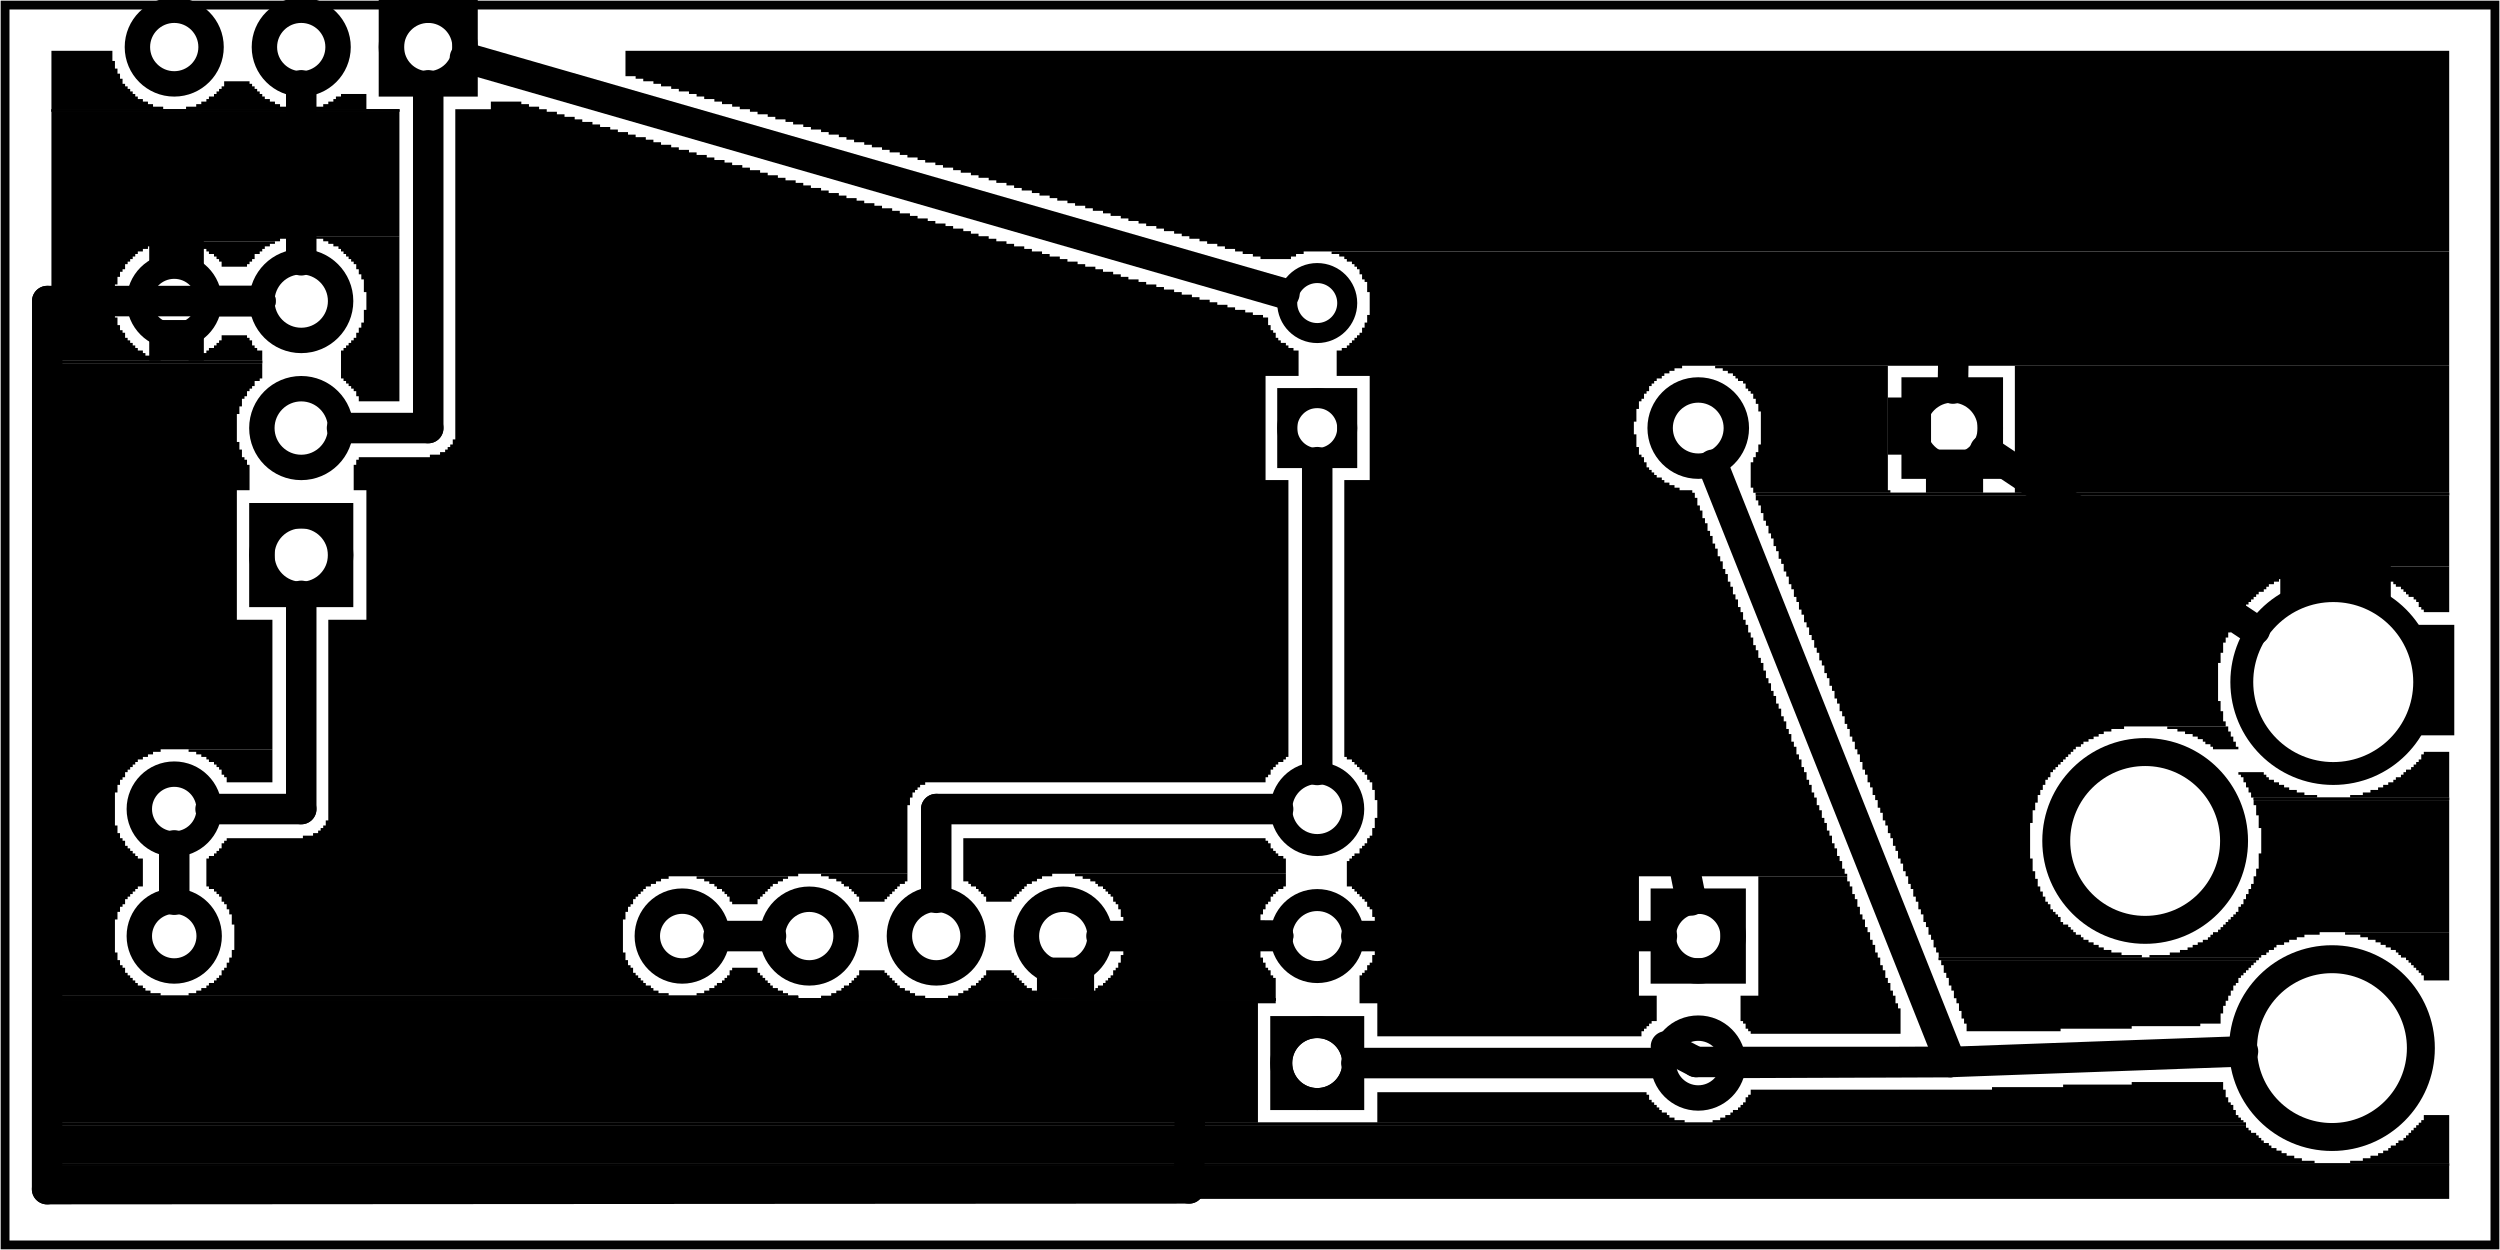 <?xml version='1.0' encoding='UTF-8' standalone='no'?>
<!-- Created with Fritzing (http://www.fritzing.org/) -->
<svg xmlns="http://www.w3.org/2000/svg" xmlns:svg="http://www.w3.org/2000/svg" viewBox="0 0 141.732 70.866" width="1.968in" y="0in" height="0.984in"  version="1.2" baseProfile="tiny" x="0in">
 <g transform="matrix(-1, 0, 0, 1, 141.732, 0)">
  <g partID="57660">
   <g  id="board">
    <rect fill-opacity="0.5" stroke="black" stroke-width="0.5" width="141.156" height="70.29" y="0.288"  id="boardoutline" fill="none" x="0.288"/>
   </g>
  </g>
  <g partID="854746800">
   <g transform="translate(2.88,2.88)">
    <g  id="groundplane">
     <polygon stroke="none" stroke-width="0" points="0,0,0,11.376,64.944,11.376,64.944,11.52,65.376,11.52,65.376,11.664,65.664,11.664,65.664,11.808,67.392,11.808,67.392,11.664,67.824,11.664,67.824,11.52,68.4,11.52,68.4,11.376,68.832,11.376,68.832,11.232,69.408,11.232,69.408,11.088,69.84,11.088,69.84,10.944,70.416,10.944,70.416,10.8,70.848,10.8,70.848,10.656,71.424,10.656,71.424,10.512,71.856,10.512,71.856,10.368,72.288,10.368,72.288,10.224,72.864,10.224,72.864,10.08,73.296,10.08,73.296,9.936,73.872,9.936,73.872,9.792,74.304,9.792,74.304,9.648,74.88,9.648,74.88,9.504,75.312,9.504,75.312,9.36,75.888,9.36,75.888,9.216,76.32,9.216,76.32,9.072,76.896,9.072,76.896,8.928,77.328,8.928,77.328,8.784,77.904,8.784,77.904,8.64,78.336,8.64,78.336,8.496,78.912,8.496,78.912,8.352,79.344,8.352,79.344,8.208,79.92,8.208,79.92,8.064,80.352,8.064,80.352,7.92,80.928,7.92,80.928,7.776,81.36,7.776,81.36,7.632,81.792,7.632,81.792,7.488,82.368,7.488,82.368,7.344,82.8,7.344,82.8,7.2,83.376,7.2,83.376,7.056,83.808,7.056,83.808,6.912,84.384,6.912,84.384,6.768,84.816,6.768,84.816,6.624,85.392,6.624,85.392,6.48,85.824,6.48,85.824,6.336,86.4,6.336,86.4,6.192,86.832,6.192,86.832,6.048,87.408,6.048,87.408,5.904,87.84,5.904,87.84,5.76,88.416,5.76,88.416,5.616,88.848,5.616,88.848,5.472,89.424,5.472,89.424,5.328,89.856,5.328,89.856,5.184,90.432,5.184,90.432,5.04,90.864,5.04,90.864,4.896,91.296,4.896,91.296,4.752,91.872,4.752,91.872,4.608,92.304,4.608,92.304,4.464,92.88,4.464,92.88,4.32,93.312,4.32,93.312,4.176,93.888,4.176,93.888,4.032,94.32,4.032,94.32,3.888,94.896,3.888,94.896,3.744,95.328,3.744,95.328,3.6,95.904,3.6,95.904,3.456,96.336,3.456,96.336,3.312,96.912,3.312,96.912,3.168,97.344,3.168,97.344,3.024,97.92,3.024,97.92,2.88,98.352,2.88,98.352,2.736,98.928,2.736,98.928,2.592,99.36,2.592,99.36,2.448,99.792,2.448,99.792,2.304,100.368,2.304,100.368,2.16,100.8,2.16,100.8,2.016,101.376,2.016,101.376,1.872,101.808,1.872,101.808,1.728,102.384,1.728,102.384,1.584,102.816,1.584,102.816,1.44,103.392,1.44,103.392,0"  fill="black"/>
     <polygon stroke="none" stroke-width="0" points="0,11.376,0,17.856,43.488,17.856,43.488,18,43.92,18,43.92,18.144,44.208,18.144,44.208,18.288,44.496,18.288,44.496,18.432,44.64,18.432,44.64,18.576,44.928,18.576,44.928,18.72,45.072,18.72,45.072,18.864,45.216,18.864,45.216,19.008,45.36,19.008,45.36,19.296,45.504,19.296,45.504,19.44,45.648,19.44,45.648,19.728,45.792,19.728,45.792,19.872,45.936,19.872,45.936,20.304,46.08,20.304,46.08,21.024,46.224,21.024,46.224,21.744,46.08,21.744,46.08,22.464,45.936,22.464,45.936,22.896,45.792,22.896,45.792,23.04,45.648,23.04,45.648,23.328,45.504,23.328,45.504,23.616,45.36,23.616,45.36,23.76,45.216,23.76,45.216,23.904,45.072,23.904,45.072,24.048,44.928,24.048,44.928,24.192,44.64,24.192,44.64,24.336,44.496,24.336,44.496,24.48,44.208,24.48,44.208,24.624,43.92,24.624,43.92,24.768,43.632,24.768,43.632,24.912,42.912,24.912,42.912,25.056,42.768,25.056,42.768,25.344,42.624,25.344,42.624,25.776,42.48,25.776,42.48,26.064,42.336,26.064,42.336,26.496,42.192,26.496,42.192,26.784,42.048,26.784,42.048,27.216,41.904,27.216,41.904,27.504,41.76,27.504,41.76,27.936,41.616,27.936,41.616,28.224,41.472,28.224,41.472,28.656,41.328,28.656,41.328,28.944,41.184,28.944,41.184,29.376,41.04,29.376,41.04,29.664,40.896,29.664,40.896,30.096,40.752,30.096,40.752,30.384,40.608,30.384,40.608,30.816,40.464,30.816,40.464,31.104,40.32,31.104,40.32,31.536,40.176,31.536,40.176,31.824,40.032,31.824,40.032,32.256,39.888,32.256,39.888,32.544,39.744,32.544,39.744,32.976,39.6,32.976,39.6,33.264,39.456,33.264,39.456,33.696,39.312,33.696,39.312,33.984,39.168,33.984,39.168,34.416,39.024,34.416,39.024,34.704,38.88,34.704,38.88,35.136,38.736,35.136,38.736,35.568,38.592,35.568,38.592,35.856,38.448,35.856,38.448,36.288,38.304,36.288,38.304,36.576,38.16,36.576,38.16,37.008,38.016,37.008,38.016,37.296,37.872,37.296,37.872,37.728,37.728,37.728,37.728,38.016,37.584,38.016,37.584,38.448,37.44,38.448,37.44,38.736,37.296,38.736,37.296,39.168,37.152,39.168,37.152,39.456,37.008,39.456,37.008,39.888,36.864,39.888,36.864,40.176,36.72,40.176,36.72,40.608,36.576,40.608,36.576,40.896,36.432,40.896,36.432,41.328,36.288,41.328,36.288,41.616,36.144,41.616,36.144,42.048,36,42.048,36,42.336,35.856,42.336,35.856,42.768,35.712,42.768,35.712,43.056,35.568,43.056,35.568,43.488,35.424,43.488,35.424,43.776,35.28,43.776,35.28,44.208,35.136,44.208,35.136,44.496,34.992,44.496,34.992,44.928,34.848,44.928,34.848,45.216,34.704,45.216,34.704,45.648,34.56,45.648,34.56,45.936,34.416,45.936,34.416,46.368,34.272,46.368,34.272,46.656,34.128,46.656,34.128,46.8,45.936,46.8,45.936,53.568,44.928,53.568,44.928,55.008,45.216,55.008,45.216,55.152,45.36,55.152,45.36,55.296,45.504,55.296,45.504,55.44,45.648,55.44,45.648,55.584,45.792,55.584,45.792,55.872,60.768,55.872,60.768,54,61.776,54,61.776,52.416,61.632,52.416,61.632,52.272,61.488,52.272,61.488,52.128,61.344,52.128,61.344,51.84,61.2,51.84,61.2,51.696,61.056,51.696,61.056,51.264,60.912,51.264,60.912,50.688,60.768,50.688,60.768,49.68,60.912,49.68,60.912,49.104,61.056,49.104,61.056,48.672,61.2,48.672,61.2,48.528,61.344,48.528,61.344,48.24,61.488,48.24,61.488,48.096,61.632,48.096,61.632,47.952,61.776,47.952,61.776,47.808,61.92,47.808,61.92,47.664,62.064,47.664,62.064,47.52,62.208,47.52,62.208,47.376,62.496,47.376,62.496,45.936,62.352,45.936,62.352,45.792,62.208,45.792,62.208,45.648,62.064,45.648,62.064,45.504,61.776,45.504,61.776,45.216,61.632,45.216,61.632,45.072,61.488,45.072,61.488,44.928,61.344,44.928,61.344,44.64,61.2,44.64,61.2,44.496,61.056,44.496,61.056,44.064,60.912,44.064,60.912,43.488,60.768,43.488,60.768,42.48,60.912,42.48,60.912,41.904,61.056,41.904,61.056,41.472,61.2,41.472,61.2,41.328,61.344,41.328,61.344,41.04,61.488,41.04,61.488,40.896,61.632,40.896,61.632,40.752,61.776,40.752,61.776,40.608,61.92,40.608,61.92,40.464,62.064,40.464,62.064,40.32,62.208,40.32,62.208,40.176,62.496,40.176,62.496,40.032,62.64,40.032,62.64,24.336,61.2,24.336,61.2,18.432,63.072,18.432,63.072,16.992,62.784,16.992,62.784,16.848,62.496,16.848,62.496,16.704,62.352,16.704,62.352,16.56,62.208,16.56,62.208,16.416,62.064,16.416,62.064,16.272,61.92,16.272,61.92,16.128,61.776,16.128,61.776,15.984,61.632,15.984,61.632,15.696,61.488,15.696,61.488,15.408,61.344,15.408,61.344,14.976,61.2,14.976,61.2,13.68,61.344,13.68,61.344,13.104,61.488,13.104,61.488,12.96,61.632,12.96,61.632,12.672,61.776,12.672,61.776,12.384,61.92,12.384,61.92,12.24,62.064,12.24,62.064,12.096,62.208,12.096,62.208,11.952,62.496,11.952,62.496,11.808,62.64,11.808,62.64,11.664,62.928,11.664,62.928,11.52,63.36,11.52,63.36,11.376"  fill="black"/>
     <polygon stroke="none" stroke-width="0" points="0,17.856,0,25.056,24.624,25.056,24.624,17.856"  fill="black"/>
     <polygon stroke="none" stroke-width="0" points="31.824,17.856,31.824,24.912,31.68,24.912,31.68,25.056,39.456,25.056,39.456,24.768,39.6,24.768,39.6,23.328,39.456,23.328,39.456,23.04,39.312,23.04,39.312,22.752,39.168,22.752,39.168,22.32,39.024,22.32,39.024,20.448,39.168,20.448,39.168,20.016,39.312,20.016,39.312,19.728,39.456,19.728,39.456,19.44,39.6,19.44,39.6,19.296,39.744,19.296,39.744,19.152,39.888,19.152,39.888,18.864,40.032,18.864,40.032,18.72,40.32,18.72,40.32,18.576,40.464,18.576,40.464,18.432,40.608,18.432,40.608,18.288,40.896,18.288,40.896,18.144,41.184,18.144,41.184,18,41.616,18,41.616,17.856"  fill="black"/>
     <polygon stroke="none" stroke-width="0" points="0,25.056,0,25.2,39.312,25.2,39.312,25.056"  fill="black"/>
     <polygon stroke="none" stroke-width="0" points="0,25.056,0,25.2,39.312,25.2,39.312,25.056"  fill="black"/>
     <polygon stroke="none" stroke-width="0" points="0,25.2,0,29.232,7.488,29.232,7.488,29.376,8.208,29.376,8.208,29.52,8.64,29.52,8.64,29.664,9.072,29.664,9.072,29.808,9.36,29.808,9.36,29.952,9.648,29.952,9.648,30.096,9.936,30.096,9.936,30.24,10.224,30.24,10.224,30.384,10.368,30.384,10.368,30.528,10.512,30.528,10.512,30.672,10.8,30.672,10.8,30.816,10.944,30.816,10.944,30.96,11.088,30.96,11.088,31.104,11.232,31.104,11.232,31.248,11.376,31.248,11.376,31.392,11.52,31.392,11.52,31.536,11.664,31.536,11.664,31.824,11.808,31.824,11.808,31.968,11.952,31.968,11.952,32.112,12.096,32.112,12.096,32.4,12.24,32.4,12.24,32.688,12.384,32.688,12.384,32.976,12.528,32.976,12.528,33.264,12.672,33.264,12.672,33.552,12.816,33.552,12.816,34.128,12.96,34.128,12.96,34.704,13.104,34.704,13.104,36.864,12.96,36.864,12.96,37.44,12.816,37.44,12.816,38.016,12.672,38.016,12.672,38.304,18.432,38.304,18.432,38.448,19.152,38.448,19.152,38.592,19.584,38.592,19.584,38.736,19.872,38.736,19.872,38.88,20.16,38.88,20.16,39.024,20.448,39.024,20.448,39.168,20.736,39.168,20.736,39.312,20.88,39.312,20.88,39.456,21.168,39.456,21.168,39.6,21.312,39.6,21.312,39.744,21.456,39.744,21.456,39.888,21.6,39.888,21.6,40.032,21.744,40.032,21.744,40.176,21.888,40.176,21.888,40.32,22.032,40.32,22.032,40.464,22.176,40.464,22.176,40.608,22.32,40.608,22.32,40.752,22.464,40.752,22.464,40.896,22.608,40.896,22.608,41.184,22.752,41.184,22.752,41.328,22.896,41.328,22.896,41.616,23.04,41.616,23.04,41.904,23.184,41.904,23.184,42.192,23.328,42.192,23.328,42.624,23.472,42.624,23.472,43.056,23.616,43.056,23.616,43.776,23.76,43.776,23.76,45.792,23.616,45.792,23.616,46.512,23.472,46.512,23.472,46.944,23.328,46.944,23.328,47.376,23.184,47.376,23.184,47.664,23.04,47.664,23.04,47.952,22.896,47.952,22.896,48.24,22.752,48.24,22.752,48.384,22.608,48.384,22.608,48.672,22.464,48.672,22.464,48.816,22.32,48.816,22.32,48.96,22.176,48.96,22.176,49.104,22.032,49.104,22.032,49.392,21.888,49.392,21.888,49.536,21.6,49.536,21.6,49.68,21.456,49.68,21.456,49.824,21.312,49.824,21.312,49.968,21.168,49.968,21.168,50.112,20.88,50.112,20.88,50.256,20.736,50.256,20.736,50.4,20.448,50.4,20.448,50.544,20.16,50.544,20.16,50.688,19.872,50.688,19.872,50.832,19.584,50.832,19.584,50.976,19.152,50.976,19.152,51.12,18.576,51.12,18.576,51.264,17.424,51.264,17.424,51.408,28.944,51.408,28.944,51.12,29.088,51.12,29.088,50.832,29.232,50.832,29.232,50.4,29.376,50.4,29.376,50.112,29.52,50.112,29.52,49.68,29.664,49.68,29.664,49.392,29.808,49.392,29.808,48.96,29.952,48.96,29.952,48.672,30.096,48.672,30.096,48.24,30.24,48.24,30.24,47.952,30.384,47.952,30.384,47.52,30.528,47.52,30.528,47.232,30.672,47.232,30.672,46.8,30.816,46.8,30.816,46.512,30.96,46.512,30.96,46.08,31.104,46.08,31.104,45.792,31.248,45.792,31.248,45.36,31.392,45.36,31.392,45.072,31.536,45.072,31.536,44.64,31.68,44.64,31.68,44.352,31.824,44.352,31.824,43.92,31.968,43.92,31.968,43.632,32.112,43.632,32.112,43.2,32.256,43.2,32.256,42.912,32.4,42.912,32.4,42.48,32.544,42.48,32.544,42.192,32.688,42.192,32.688,41.76,32.832,41.76,32.832,41.472,32.976,41.472,32.976,41.04,33.12,41.04,33.12,40.752,33.264,40.752,33.264,40.32,33.408,40.32,33.408,39.888,33.552,39.888,33.552,39.6,33.696,39.6,33.696,39.168,33.84,39.168,33.84,38.88,33.984,38.88,33.984,38.448,34.128,38.448,34.128,38.16,34.272,38.16,34.272,37.728,34.416,37.728,34.416,37.44,34.56,37.44,34.56,37.008,34.704,37.008,34.704,36.72,34.848,36.72,34.848,36.288,34.992,36.288,34.992,36,35.136,36,35.136,35.568,35.28,35.568,35.28,35.28,35.424,35.28,35.424,34.848,35.568,34.848,35.568,34.56,35.712,34.56,35.712,34.128,35.856,34.128,35.856,33.84,36,33.84,36,33.408,36.144,33.408,36.144,33.12,36.288,33.12,36.288,32.688,36.432,32.688,36.432,32.4,36.576,32.4,36.576,31.968,36.72,31.968,36.72,31.68,36.864,31.68,36.864,31.248,37.008,31.248,37.008,30.96,37.152,30.96,37.152,30.528,37.296,30.528,37.296,30.24,37.44,30.24,37.44,29.808,37.584,29.808,37.584,29.52,37.728,29.52,37.728,29.088,37.872,29.088,37.872,28.8,38.016,28.8,38.016,28.368,38.16,28.368,38.16,28.08,38.304,28.08,38.304,27.648,38.448,27.648,38.448,27.36,38.592,27.36,38.592,26.928,38.736,26.928,38.736,26.64,38.88,26.64,38.88,26.208,39.024,26.208,39.024,25.776,39.168,25.776,39.168,25.488,39.312,25.488,39.312,25.2"  fill="black"/>
     <polygon stroke="none" stroke-width="0" points="0,29.232,0,31.824,1.44,31.824,1.44,31.68,1.584,31.68,1.584,31.536,1.728,31.536,1.728,31.248,1.872,31.248,1.872,31.104,2.016,31.104,2.016,30.96,2.304,30.96,2.304,30.816,2.448,30.816,2.448,30.672,2.592,30.672,2.592,30.528,2.736,30.528,2.736,30.384,3.024,30.384,3.024,30.24,3.168,30.24,3.168,30.096,3.456,30.096,3.456,29.952,3.744,29.952,3.744,29.808,4.032,29.808,4.032,29.664,4.464,29.664,4.464,29.52,4.896,29.52,4.896,29.376,5.76,29.376,5.76,29.232"  fill="black"/>
     <polygon stroke="none" stroke-width="0" points="12.528,38.304,12.528,38.592,12.384,38.592,12.384,38.88,12.24,38.88,12.24,39.168,12.096,39.168,12.096,39.456,11.952,39.456,11.952,39.6,13.392,39.6,13.392,39.456,13.536,39.456,13.536,39.312,13.824,39.312,13.824,39.168,13.968,39.168,13.968,39.024,14.256,39.024,14.256,38.88,14.544,38.88,14.544,38.736,14.976,38.736,14.976,38.592,15.408,38.592,15.408,38.448,15.984,38.448,15.984,38.304"  fill="black"/>
     <polygon stroke="none" stroke-width="0" points="0,39.744,0,42.336,5.616,42.336,5.616,42.192,4.896,42.192,4.896,42.048,4.464,42.048,4.464,41.904,4.032,41.904,4.032,41.76,3.744,41.76,3.744,41.616,3.456,41.616,3.456,41.472,3.168,41.472,3.168,41.328,3.024,41.328,3.024,41.184,2.736,41.184,2.736,41.04,2.592,41.04,2.592,40.896,2.448,40.896,2.448,40.752,2.16,40.752,2.16,40.608,2.016,40.608,2.016,40.464,1.872,40.464,1.872,40.32,1.728,40.32,1.728,40.176,1.584,40.176,1.584,39.888,1.44,39.888,1.44,39.744"  fill="black"/>
     <polygon stroke="none" stroke-width="0" points="10.512,40.896,10.512,41.04,10.368,41.04,10.368,41.184,10.224,41.184,10.224,41.328,9.936,41.328,9.936,41.472,9.648,41.472,9.648,41.616,9.36,41.616,9.36,41.76,9.072,41.76,9.072,41.904,8.64,41.904,8.64,42.048,8.208,42.048,8.208,42.192,7.488,42.192,7.488,42.336,11.232,42.336,11.232,42.048,11.376,42.048,11.376,41.76,11.52,41.76,11.52,41.472,11.664,41.472,11.664,41.184,11.808,41.184,11.808,41.04,11.952,41.04,11.952,40.896"  fill="black"/>
     <polygon stroke="none" stroke-width="0" points="0,42.336,0,42.48,11.088,42.48,11.088,42.336"  fill="black"/>
     <polygon stroke="none" stroke-width="0" points="0,42.336,0,42.48,11.088,42.48,11.088,42.336"  fill="black"/>
     <polygon stroke="none" stroke-width="0" points="0,42.48,0,49.968,7.344,49.968,7.344,50.112,8.208,50.112,8.208,50.256,8.64,50.256,8.64,50.4,9.072,50.4,9.072,50.544,9.36,50.544,9.36,50.688,9.792,50.688,9.792,50.832,9.936,50.832,9.936,50.976,10.224,50.976,10.224,51.12,10.368,51.12,10.368,51.264,10.656,51.264,10.656,51.408,16.992,51.408,16.992,51.264,15.84,51.264,15.84,51.12,15.264,51.12,15.264,50.976,14.832,50.976,14.832,50.832,14.544,50.832,14.544,50.688,14.256,50.688,14.256,50.544,13.968,50.544,13.968,50.4,13.68,50.4,13.68,50.256,13.536,50.256,13.536,50.112,13.392,50.112,13.392,49.968,13.104,49.968,13.104,49.824,12.96,49.824,12.96,49.68,12.816,49.68,12.816,49.536,12.672,49.536,12.672,49.392,12.528,49.392,12.528,49.248,12.384,49.248,12.384,49.104,12.24,49.104,12.24,48.96,12.096,48.96,12.096,48.816,11.952,48.816,11.952,48.528,11.808,48.528,11.808,48.384,11.664,48.384,11.664,48.096,11.52,48.096,11.52,47.808,11.376,47.808,11.376,47.52,11.232,47.52,11.232,47.232,11.088,47.232,11.088,46.8,10.944,46.8,10.944,46.368,10.8,46.368,10.8,45.504,10.656,45.504,10.656,44.064,10.8,44.064,10.8,43.344,10.944,43.344,10.944,42.768,11.088,42.768,11.088,42.48"  fill="black"/>
     <polygon stroke="none" stroke-width="0" points="34.128,46.8,34.128,47.088,33.984,47.088,33.984,47.376,33.84,47.376,33.84,47.808,33.696,47.808,33.696,48.096,33.552,48.096,33.552,48.528,33.408,48.528,33.408,48.96,33.264,48.96,33.264,49.248,33.12,49.248,33.12,49.68,32.976,49.68,32.976,49.968,32.832,49.968,32.832,50.4,32.688,50.4,32.688,50.688,32.544,50.688,32.544,51.12,32.4,51.12,32.4,51.408,32.256,51.408,32.256,51.84,32.112,51.84,32.112,52.128,31.968,52.128,31.968,52.56,31.824,52.56,31.824,52.848,31.68,52.848,31.68,53.28,31.536,53.28,31.536,53.568,31.392,53.568,31.392,54,31.248,54,31.248,54.288,31.104,54.288,31.104,55.728,39.6,55.728,39.6,55.584,39.744,55.584,39.744,55.44,39.888,55.44,39.888,55.152,40.032,55.152,40.032,55.008,40.176,55.008,40.176,53.568,39.168,53.568,39.168,46.8"  fill="black"/>
     <polygon stroke="none" stroke-width="0" points="0,49.968,0,52.704,1.44,52.704,1.44,52.416,1.584,52.416,1.584,52.272,1.728,52.272,1.728,52.128,1.872,52.128,1.872,51.984,2.016,51.984,2.016,51.84,2.16,51.84,2.16,51.696,2.304,51.696,2.304,51.552,2.448,51.552,2.448,51.408,2.736,51.408,2.736,51.264,2.88,51.264,2.88,51.12,3.024,51.12,3.024,50.976,3.312,50.976,3.312,50.832,3.6,50.832,3.6,50.688,3.888,50.688,3.888,50.544,4.176,50.544,4.176,50.4,4.608,50.4,4.608,50.256,5.04,50.256,5.04,50.112,5.904,50.112,5.904,49.968"  fill="black"/>
     <polygon stroke="none" stroke-width="0" points="10.8,51.408,10.8,51.552,28.944,51.552,28.944,51.408"  fill="black"/>
     <polygon stroke="none" stroke-width="0" points="10.8,51.408,10.8,51.552,28.944,51.552,28.944,51.408"  fill="black"/>
     <polygon stroke="none" stroke-width="0" points="10.944,51.552,10.944,51.696,11.088,51.696,11.088,51.84,11.232,51.84,11.232,51.984,11.376,51.984,11.376,52.128,11.52,52.128,11.52,52.272,11.664,52.272,11.664,52.416,11.808,52.416,11.808,52.56,11.952,52.56,11.952,52.848,12.096,52.848,12.096,52.992,12.24,52.992,12.24,53.28,12.384,53.28,12.384,53.568,12.528,53.568,12.528,53.856,12.672,53.856,12.672,54.144,12.816,54.144,12.816,54.576,12.96,54.576,12.96,55.152,14.112,55.152,14.112,55.296,18,55.296,18,55.44,22.032,55.44,22.032,55.584,27.36,55.584,27.36,55.152,27.504,55.152,27.504,54.864,27.648,54.864,27.648,54.432,27.792,54.432,27.792,54,27.936,54,27.936,53.712,28.08,53.712,28.08,53.28,28.224,53.28,28.224,52.992,28.368,52.992,28.368,52.56,28.512,52.56,28.512,52.272,28.656,52.272,28.656,51.84,28.8,51.84,28.8,51.552"  fill="black"/>
     <g  id="connector0pad">
      <circle stroke="none" stroke-width="0" cx="5.92"  fill="black" cy="4.657" r="2.7"/>
     </g>
    </g>
   </g>
  </g>
  <g partID="854746810">
   <g transform="translate(2.88,2.88)">
    <g  id="groundplane">
     <polygon stroke="none" stroke-width="0" points="132.48,0,132.48,0.576,132.336,0.576,132.336,1.008,132.192,1.008,132.192,1.296,132.048,1.296,132.048,1.584,131.904,1.584,131.904,1.872,131.76,1.872,131.76,2.016,131.616,2.016,131.616,2.16,131.472,2.16,131.472,2.304,131.328,2.304,131.328,2.448,131.184,2.448,131.184,2.592,131.04,2.592,131.04,2.736,130.752,2.736,130.752,2.88,130.464,2.88,130.464,3.024,130.176,3.024,130.176,3.168,129.6,3.168,129.6,3.312,135.936,3.312,135.936,0"  fill="black"/>
     <polygon stroke="none" stroke-width="0" points="124.704,1.728,124.704,1.872,124.56,1.872,124.56,2.016,124.416,2.016,124.416,2.16,124.272,2.16,124.272,2.304,124.128,2.304,124.128,2.448,123.984,2.448,123.984,2.592,123.84,2.592,123.84,2.736,123.552,2.736,123.552,2.88,123.264,2.88,123.264,3.024,122.976,3.024,122.976,3.168,122.4,3.168,122.4,3.312,128.304,3.312,128.304,3.168,127.728,3.168,127.728,3.024,127.44,3.024,127.44,2.88,127.152,2.88,127.152,2.736,127.008,2.736,127.008,2.592,126.72,2.592,126.72,2.448,126.576,2.448,126.576,2.304,126.432,2.304,126.432,2.16,126.288,2.16,126.288,2.016,126.144,2.016,126.144,1.728"  fill="black"/>
     <polygon stroke="none" stroke-width="0" points="118.08,2.448,118.08,3.312,121.104,3.312,121.104,3.168,120.528,3.168,120.528,3.024,120.24,3.024,120.24,2.88,119.952,2.88,119.952,2.736,119.808,2.736,119.808,2.592,119.52,2.592,119.52,2.448"  fill="black"/>
     <polygon stroke="none" stroke-width="0" points="109.296,2.88,109.296,3.024,108.864,3.024,108.864,3.168,108.288,3.168,108.288,3.312,107.856,3.312,107.856,3.456,107.28,3.456,107.28,3.6,106.848,3.6,106.848,3.744,106.272,3.744,106.272,3.888,105.84,3.888,105.84,4.032,105.264,4.032,105.264,4.176,104.832,4.176,104.832,4.32,104.256,4.32,104.256,4.464,103.824,4.464,103.824,4.608,103.248,4.608,103.248,4.752,102.816,4.752,102.816,4.896,102.24,4.896,102.24,5.04,101.808,5.04,101.808,5.184,101.376,5.184,101.376,5.328,100.8,5.328,100.8,5.472,100.368,5.472,100.368,5.616,99.792,5.616,99.792,5.76,99.36,5.76,99.36,5.904,98.784,5.904,98.784,6.048,98.352,6.048,98.352,6.192,97.776,6.192,97.776,6.336,97.344,6.336,97.344,6.48,96.768,6.48,96.768,6.624,96.336,6.624,96.336,6.768,95.76,6.768,95.76,6.912,95.328,6.912,95.328,7.056,94.752,7.056,94.752,7.2,94.32,7.2,94.32,7.344,93.744,7.344,93.744,7.488,93.312,7.488,93.312,7.632,92.88,7.632,92.88,7.776,92.304,7.776,92.304,7.92,91.872,7.92,91.872,8.064,91.296,8.064,91.296,8.208,90.864,8.208,90.864,8.352,90.288,8.352,90.288,8.496,89.856,8.496,89.856,8.64,89.28,8.64,89.28,8.784,88.848,8.784,88.848,8.928,88.272,8.928,88.272,9.072,87.84,9.072,87.84,9.216,87.264,9.216,87.264,9.36,86.832,9.36,86.832,9.504,86.256,9.504,86.256,9.648,85.824,9.648,85.824,9.792,85.248,9.792,85.248,9.936,84.816,9.936,84.816,10.08,84.24,10.08,84.24,10.224,83.808,10.224,83.808,10.368,83.376,10.368,83.376,10.512,82.8,10.512,82.8,10.656,82.368,10.656,82.368,10.8,81.792,10.8,81.792,10.944,81.36,10.944,81.36,11.088,80.784,11.088,80.784,11.232,80.352,11.232,80.352,11.376,79.776,11.376,79.776,11.52,79.344,11.52,79.344,11.664,78.768,11.664,78.768,11.808,78.336,11.808,78.336,11.952,77.76,11.952,77.76,12.096,77.328,12.096,77.328,12.24,76.752,12.24,76.752,12.384,76.32,12.384,76.32,12.528,75.744,12.528,75.744,12.672,75.312,12.672,75.312,12.816,74.88,12.816,74.88,12.96,74.304,12.96,74.304,13.104,73.872,13.104,73.872,13.248,73.296,13.248,73.296,13.392,72.864,13.392,72.864,13.536,72.288,13.536,72.288,13.68,71.856,13.68,71.856,13.824,71.28,13.824,71.28,13.968,70.848,13.968,70.848,14.112,70.272,14.112,70.272,14.256,69.84,14.256,69.84,14.4,69.264,14.4,69.264,14.544,68.832,14.544,68.832,14.688,68.256,14.688,68.256,14.832,67.824,14.832,67.824,14.976,67.248,14.976,67.248,15.12,66.96,15.12,66.96,15.552,66.816,15.552,66.816,15.84,66.672,15.84,66.672,15.984,66.528,15.984,66.528,16.272,66.384,16.272,66.384,16.416,66.24,16.416,66.24,16.56,65.952,16.56,65.952,16.704,65.808,16.704,65.808,16.848,65.52,16.848,65.52,16.992,65.232,16.992,65.232,18.432,67.104,18.432,67.104,24.336,65.808,24.336,65.808,40.032,65.952,40.032,65.952,40.176,66.096,40.176,66.096,40.32,66.384,40.32,66.384,40.464,66.528,40.464,66.528,40.608,66.672,40.608,66.672,40.752,66.816,40.752,66.816,41.04,66.96,41.04,66.96,41.184,67.104,41.184,67.104,41.472,86.4,41.472,86.4,41.616,86.688,41.616,86.688,41.76,86.832,41.76,86.832,41.904,86.976,41.904,86.976,42.048,87.12,42.048,87.12,42.336,87.264,42.336,87.264,42.768,87.408,42.768,87.408,46.656,93.6,46.656,93.6,46.8,100.944,46.8,100.944,46.944,101.376,46.944,101.376,47.088,101.664,47.088,101.664,47.232,101.952,47.232,101.952,47.376,102.24,47.376,102.24,47.52,102.384,47.52,102.384,47.664,102.528,47.664,102.528,47.808,102.672,47.808,102.672,47.952,102.816,47.952,102.816,48.096,102.96,48.096,102.96,48.384,103.104,48.384,103.104,48.528,103.248,48.528,103.248,48.816,103.392,48.816,103.392,49.248,103.536,49.248,103.536,51.12,103.392,51.12,103.392,51.552,103.248,51.552,103.248,51.84,103.104,51.84,103.104,51.984,102.96,51.984,102.96,52.272,102.816,52.272,102.816,52.416,102.672,52.416,102.672,52.56,102.528,52.56,102.528,52.704,102.384,52.704,102.384,52.848,102.24,52.848,102.24,52.992,101.952,52.992,101.952,53.136,101.808,53.136,101.808,53.28,101.52,53.28,101.52,53.424,100.944,53.424,100.944,53.568,128.16,53.568,128.16,53.424,127.728,53.424,127.728,53.28,127.44,53.28,127.44,53.136,127.152,53.136,127.152,52.992,127.008,52.992,127.008,52.848,126.72,52.848,126.72,52.704,126.576,52.704,126.576,52.56,126.432,52.56,126.432,52.416,126.288,52.416,126.288,52.128,126.144,52.128,126.144,51.984,126,51.984,126,51.696,125.856,51.696,125.856,51.408,125.712,51.408,125.712,50.976,125.568,50.976,125.568,49.536,125.712,49.536,125.712,48.96,125.856,48.96,125.856,48.672,126,48.672,126,48.384,126.144,48.384,126.144,48.24,126.288,48.24,126.288,47.952,126.432,47.952,126.432,47.808,126.576,47.808,126.576,47.664,126.72,47.664,126.72,47.52,127.008,47.52,127.008,47.376,127.152,47.376,127.152,45.792,127.008,45.792,127.008,45.648,126.72,45.648,126.72,45.504,126.576,45.504,126.576,45.36,126.432,45.36,126.432,45.216,126.288,45.216,126.288,44.928,126.144,44.928,126.144,44.784,126,44.784,126,44.64,121.68,44.64,121.68,44.496,121.104,44.496,121.104,44.352,120.816,44.352,120.816,44.208,120.672,44.208,120.672,44.064,120.528,44.064,120.528,43.92,120.384,43.92,120.384,43.632,120.24,43.632,120.24,32.256,118.08,32.256,118.08,24.912,118.8,24.912,118.8,23.472,118.656,23.472,118.656,23.184,118.512,23.184,118.512,23.04,114.48,23.04,114.48,22.896,113.904,22.896,113.904,22.752,113.616,22.752,113.616,22.608,113.472,22.608,113.472,22.464,113.328,22.464,113.328,22.32,113.184,22.32,113.184,22.032,113.04,22.032,113.04,3.312,111.024,3.312,111.024,2.88"  fill="black"/>
     <polygon stroke="none" stroke-width="0" points="116.208,3.312,116.208,3.456,135.936,3.456,135.936,3.312"  fill="black"/>
     <polygon stroke="none" stroke-width="0" points="116.208,3.312,116.208,3.456,135.936,3.456,135.936,3.312"  fill="black"/>
     <polygon stroke="none" stroke-width="0" points="116.208,3.312,116.208,3.456,135.936,3.456,135.936,3.312"  fill="black"/>
     <polygon stroke="none" stroke-width="0" points="116.208,3.456,116.208,10.512,122.4,10.512,122.4,10.656,122.976,10.656,122.976,10.8,129.744,10.8,129.744,10.944,130.176,10.944,130.176,11.088,130.464,11.088,130.464,11.232,130.752,11.232,130.752,11.376,131.04,11.376,131.04,11.52,131.184,11.52,131.184,11.664,131.328,11.664,131.328,11.808,131.472,11.808,131.472,11.952,131.616,11.952,131.616,12.096,131.76,12.096,131.76,12.384,131.904,12.384,131.904,12.528,132.048,12.528,132.048,12.816,132.192,12.816,132.192,13.248,132.336,13.248,132.336,15.12,132.192,15.12,132.192,15.552,132.048,15.552,132.048,15.84,131.904,15.84,131.904,15.984,131.76,15.984,131.76,16.272,131.616,16.272,131.616,16.416,131.472,16.416,131.472,16.56,131.328,16.56,131.328,16.704,131.184,16.704,131.184,16.848,131.04,16.848,131.04,16.992,130.752,16.992,130.752,17.136,130.608,17.136,130.608,17.28,130.32,17.28,130.32,17.424,129.744,17.424,129.744,17.568,135.936,17.568,135.936,3.456"  fill="black"/>
     <polygon stroke="none" stroke-width="0" points="116.208,10.512,116.208,19.872,118.512,19.872,118.512,19.584,118.656,19.584,118.656,19.296,118.8,19.296,118.8,19.152,118.944,19.152,118.944,19.008,119.088,19.008,119.088,18.864,119.232,18.864,119.232,18.72,119.376,18.72,119.376,18.576,119.52,18.576,119.52,16.992,119.376,16.992,119.376,16.848,119.232,16.848,119.232,16.704,119.088,16.704,119.088,16.56,118.944,16.56,118.944,16.416,118.8,16.416,118.8,16.272,118.656,16.272,118.656,15.984,118.512,15.984,118.512,15.696,118.368,15.696,118.368,15.408,118.224,15.408,118.224,14.688,118.08,14.688,118.08,13.68,118.224,13.68,118.224,12.96,118.368,12.96,118.368,12.672,118.512,12.672,118.512,12.384,118.656,12.384,118.656,12.096,118.8,12.096,118.8,11.952,118.944,11.952,118.944,11.808,119.088,11.808,119.088,11.664,119.232,11.664,119.232,11.52,119.376,11.52,119.376,11.376,119.52,11.376,119.52,11.232,119.664,11.232,119.664,11.088,119.952,11.088,119.952,10.944,120.24,10.944,120.24,10.8,120.528,10.8,120.528,10.656,121.104,10.656,121.104,10.512"  fill="black"/>
     <polygon stroke="none" stroke-width="0" points="123.264,10.8,123.264,10.944,123.552,10.944,123.552,11.088,123.84,11.088,123.84,11.232,123.984,11.232,123.984,11.376,124.128,11.376,124.128,11.52,124.416,11.52,124.416,11.808,124.56,11.808,124.56,11.952,124.704,11.952,124.704,12.096,124.848,12.096,124.848,12.24,126.288,12.24,126.288,11.952,126.432,11.952,126.432,11.808,126.576,11.808,126.576,11.664,126.72,11.664,126.72,11.52,127.008,11.52,127.008,11.376,127.152,11.376,127.152,11.232,127.44,11.232,127.44,11.088,127.728,11.088,127.728,10.944,128.16,10.944,128.16,10.8"  fill="black"/>
     <polygon stroke="none" stroke-width="0" points="124.848,16.128,124.848,16.272,124.704,16.272,124.704,16.416,124.56,16.416,124.56,16.704,124.416,16.704,124.416,16.848,124.272,16.848,124.272,16.992,123.984,16.992,123.984,17.568,128.16,17.568,128.16,17.424,127.728,17.424,127.728,17.28,127.44,17.28,127.44,17.136,127.152,17.136,127.152,16.992,127.008,16.992,127.008,16.848,126.72,16.848,126.72,16.704,126.576,16.704,126.576,16.56,126.432,16.56,126.432,16.416,126.288,16.416,126.288,16.128"  fill="black"/>
     <polygon stroke="none" stroke-width="0" points="123.984,17.568,123.984,17.712,135.936,17.712,135.936,17.568"  fill="black"/>
     <polygon stroke="none" stroke-width="0" points="123.984,17.568,123.984,17.712,135.936,17.712,135.936,17.568"  fill="black"/>
     <polygon stroke="none" stroke-width="0" points="123.984,17.712,123.984,18.576,124.128,18.576,124.128,18.72,124.416,18.72,124.416,19.008,124.56,19.008,124.56,19.152,124.704,19.152,124.704,19.296,124.848,19.296,124.848,19.584,124.992,19.584,124.992,19.728,125.136,19.728,125.136,20.16,125.28,20.16,125.28,20.592,125.424,20.592,125.424,22.176,125.28,22.176,125.28,22.608,125.136,22.608,125.136,23.04,124.992,23.04,124.992,23.184,124.848,23.184,124.848,23.472,124.704,23.472,124.704,24.912,125.424,24.912,125.424,32.256,123.408,32.256,123.408,39.6,129.744,39.6,129.744,39.744,130.176,39.744,130.176,39.888,130.464,39.888,130.464,40.032,130.752,40.032,130.752,40.176,131.04,40.176,131.04,40.32,131.184,40.32,131.184,40.464,131.328,40.464,131.328,40.608,131.472,40.608,131.472,40.752,131.616,40.752,131.616,40.896,131.76,40.896,131.76,41.184,131.904,41.184,131.904,41.328,132.048,41.328,132.048,41.616,132.192,41.616,132.192,42.048,132.336,42.048,132.336,43.92,132.192,43.92,132.192,44.352,132.048,44.352,132.048,44.64,131.904,44.64,131.904,44.784,131.76,44.784,131.76,45.072,131.616,45.072,131.616,45.216,131.472,45.216,131.472,45.36,131.328,45.36,131.328,45.504,131.184,45.504,131.184,45.648,131.04,45.648,131.04,45.792,130.752,45.792,130.752,47.376,131.04,47.376,131.04,47.52,131.184,47.52,131.184,47.664,131.328,47.664,131.328,47.808,131.472,47.808,131.472,47.952,131.616,47.952,131.616,48.096,131.76,48.096,131.76,48.384,131.904,48.384,131.904,48.528,132.048,48.528,132.048,48.816,132.192,48.816,132.192,49.248,132.336,49.248,132.336,51.12,132.192,51.12,132.192,51.552,132.048,51.552,132.048,51.84,131.904,51.84,131.904,51.984,131.76,51.984,131.76,52.272,131.616,52.272,131.616,52.416,131.472,52.416,131.472,52.56,131.328,52.56,131.328,52.704,131.184,52.704,131.184,52.848,131.04,52.848,131.04,52.992,130.752,52.992,130.752,53.136,130.608,53.136,130.608,53.28,130.32,53.28,130.32,53.424,129.744,53.424,129.744,53.568,135.936,53.568,135.936,17.712"  fill="black"/>
     <polygon stroke="none" stroke-width="0" points="123.408,39.6,123.408,41.472,126,41.472,126,41.184,126.144,41.184,126.144,41.04,126.288,41.04,126.288,40.752,126.432,40.752,126.432,40.608,126.576,40.608,126.576,40.464,126.72,40.464,126.72,40.32,127.008,40.32,127.008,40.176,127.152,40.176,127.152,40.032,127.44,40.032,127.44,39.888,127.728,39.888,127.728,39.744,128.16,39.744,128.16,39.6"  fill="black"/>
     <polygon stroke="none" stroke-width="0" points="67.104,44.64,67.104,44.784,66.96,44.784,66.96,44.928,66.816,44.928,66.816,45.216,66.672,45.216,66.672,45.36,66.528,45.36,66.528,45.504,66.384,45.504,66.384,45.648,66.096,45.648,66.096,45.792,65.952,45.792,65.952,46.656,79.2,46.656,79.2,46.8,79.776,46.8,79.776,46.944,80.064,46.944,80.064,47.088,80.352,47.088,80.352,47.232,80.64,47.232,80.64,47.376,80.784,47.376,80.784,47.52,80.928,47.52,80.928,47.664,81.072,47.664,81.072,47.808,81.216,47.808,81.216,47.952,81.36,47.952,81.36,48.096,81.504,48.096,81.504,48.24,82.944,48.24,82.944,47.952,83.088,47.952,83.088,47.808,83.232,47.808,83.232,47.664,83.376,47.664,83.376,47.52,83.52,47.52,83.52,47.376,83.808,47.376,83.808,47.232,83.952,47.232,83.952,47.088,84.24,47.088,84.24,44.64"  fill="black"/>
     <polygon stroke="none" stroke-width="0" points="65.952,46.656,65.952,47.376,66.096,47.376,66.096,47.52,66.384,47.52,66.384,47.664,66.528,47.664,66.528,47.808,66.672,47.808,66.672,47.952,66.816,47.952,66.816,48.24,66.96,48.24,66.96,48.384,67.104,48.384,67.104,48.672,67.248,48.672,67.248,48.96,67.392,48.96,67.392,49.392,67.536,49.392,67.536,50.976,67.392,50.976,67.392,51.408,67.248,51.408,67.248,51.696,67.104,51.696,67.104,51.984,66.96,51.984,66.96,52.128,66.816,52.128,66.816,52.416,66.672,52.416,66.672,52.56,66.528,52.56,66.528,53.712,77.904,53.712,77.904,53.568,77.328,53.568,77.328,53.424,77.04,53.424,77.04,53.28,76.752,53.28,76.752,53.136,76.608,53.136,76.608,52.992,76.32,52.992,76.32,52.848,76.176,52.848,76.176,52.704,76.032,52.704,76.032,52.56,75.888,52.56,75.888,52.416,75.744,52.416,75.744,52.128,75.6,52.128,75.6,51.984,75.456,51.984,75.456,51.696,75.312,51.696,75.312,51.264,75.168,51.264,75.168,50.688,75.024,50.688,75.024,49.68,75.168,49.68,75.168,49.104,75.312,49.104,75.312,48.672,75.456,48.672,75.456,48.384,75.6,48.384,75.6,48.24,75.744,48.24,75.744,47.952,75.888,47.952,75.888,47.808,76.032,47.808,76.032,47.664,76.176,47.664,76.176,47.52,76.32,47.52,76.32,47.376,76.608,47.376,76.608,47.232,76.752,47.232,76.752,47.088,77.04,47.088,77.04,46.944,77.472,46.944,77.472,46.8,77.904,46.8,77.904,46.656"  fill="black"/>
     <polygon stroke="none" stroke-width="0" points="87.408,46.656,87.408,47.088,87.552,47.088,87.552,47.232,87.84,47.232,87.84,47.376,87.984,47.376,87.984,47.52,88.128,47.52,88.128,47.664,88.272,47.664,88.272,47.808,88.416,47.808,88.416,47.952,88.56,47.952,88.56,48.096,88.704,48.096,88.704,48.24,90.144,48.24,90.144,47.952,90.288,47.952,90.288,47.808,90.432,47.808,90.432,47.664,90.576,47.664,90.576,47.52,90.72,47.52,90.72,47.376,91.008,47.376,91.008,47.232,91.152,47.232,91.152,47.088,91.44,47.088,91.44,46.944,91.872,46.944,91.872,46.8,92.304,46.8,92.304,46.656"  fill="black"/>
     <polygon stroke="none" stroke-width="0" points="94.176,46.8,94.176,46.944,94.464,46.944,94.464,47.088,94.752,47.088,94.752,47.232,95.04,47.232,95.04,47.376,95.184,47.376,95.184,47.52,95.328,47.52,95.328,47.664,95.472,47.664,95.472,47.808,95.616,47.808,95.616,47.952,95.76,47.952,95.76,48.096,95.904,48.096,95.904,48.384,97.344,48.384,97.344,48.24,97.488,48.24,97.488,47.952,97.632,47.952,97.632,47.808,97.776,47.808,97.776,47.664,97.92,47.664,97.92,47.52,98.208,47.52,98.208,47.376,98.352,47.376,98.352,47.232,98.64,47.232,98.64,47.088,98.928,47.088,98.928,46.944,99.36,46.944,99.36,46.8"  fill="black"/>
     <polygon stroke="none" stroke-width="0" points="95.904,51.984,95.904,52.272,95.76,52.272,95.76,52.416,95.616,52.416,95.616,52.56,95.472,52.56,95.472,52.704,95.328,52.704,95.328,52.848,95.184,52.848,95.184,52.992,95.04,52.992,95.04,53.136,94.752,53.136,94.752,53.28,94.464,53.28,94.464,53.424,94.176,53.424,94.176,53.568,99.36,53.568,99.36,53.424,98.928,53.424,98.928,53.28,98.64,53.28,98.64,53.136,98.352,53.136,98.352,52.992,98.208,52.992,98.208,52.848,97.92,52.848,97.92,52.704,97.776,52.704,97.776,52.56,97.632,52.56,97.632,52.416,97.488,52.416,97.488,52.128,97.344,52.128,97.344,51.984"  fill="black"/>
     <polygon stroke="none" stroke-width="0" points="81.504,52.128,81.504,52.272,81.36,52.272,81.36,52.416,81.216,52.416,81.216,52.56,81.072,52.56,81.072,52.704,80.928,52.704,80.928,52.848,80.784,52.848,80.784,52.992,80.64,52.992,80.64,53.136,80.352,53.136,80.352,53.28,80.064,53.28,80.064,53.424,79.776,53.424,79.776,53.568,79.2,53.568,79.2,53.712,85.104,53.712,85.104,53.568,84.528,53.568,84.528,53.424,84.24,53.424,84.24,53.28,83.952,53.28,83.952,53.136,83.808,53.136,83.808,52.992,83.52,52.992,83.52,52.848,83.376,52.848,83.376,52.704,83.232,52.704,83.232,52.56,83.088,52.56,83.088,52.416,82.944,52.416,82.944,52.128"  fill="black"/>
     <polygon stroke="none" stroke-width="0" points="88.704,52.128,88.704,52.272,88.56,52.272,88.56,52.416,88.416,52.416,88.416,52.56,88.272,52.56,88.272,52.704,88.128,52.704,88.128,52.848,87.984,52.848,87.984,52.992,87.84,52.992,87.84,53.136,87.552,53.136,87.552,53.28,87.264,53.28,87.264,53.424,86.976,53.424,86.976,53.568,86.4,53.568,86.4,53.712,92.304,53.712,92.304,53.568,91.728,53.568,91.728,53.424,91.44,53.424,91.44,53.28,91.152,53.28,91.152,53.136,91.008,53.136,91.008,52.992,90.72,52.992,90.72,52.848,90.576,52.848,90.576,52.704,90.432,52.704,90.432,52.56,90.288,52.56,90.288,52.416,90.144,52.416,90.144,52.128"  fill="black"/>
     <polygon stroke="none" stroke-width="0" points="93.6,53.568,93.6,53.712,135.936,53.712,135.936,53.568"  fill="black"/>
     <polygon stroke="none" stroke-width="0" points="93.6,53.568,93.6,53.712,135.936,53.712,135.936,53.568"  fill="black"/>
     <polygon stroke="none" stroke-width="0" points="93.6,53.568,93.6,53.712,135.936,53.712,135.936,53.568"  fill="black"/>
     <polygon stroke="none" stroke-width="0" points="66.528,53.712,66.528,53.856,135.936,53.856,135.936,53.712"  fill="black"/>
     <polygon stroke="none" stroke-width="0" points="66.528,53.712,66.528,53.856,135.936,53.856,135.936,53.712"  fill="black"/>
     <polygon stroke="none" stroke-width="0" points="66.528,53.712,66.528,53.856,135.936,53.856,135.936,53.712"  fill="black"/>
     <polygon stroke="none" stroke-width="0" points="66.528,53.712,66.528,53.856,135.936,53.856,135.936,53.712"  fill="black"/>
     <polygon stroke="none" stroke-width="0" points="66.528,53.856,66.528,54,67.536,54,67.536,60.768,135.936,60.768,135.936,53.856"  fill="black"/>
     <polygon stroke="none" stroke-width="0" points="12.816,58.464,12.816,58.896,12.672,58.896,12.672,59.328,12.528,59.328,12.528,59.616,12.384,59.616,12.384,59.76,12.24,59.76,12.24,60.048,12.096,60.048,12.096,60.336,11.952,60.336,11.952,60.48,11.808,60.48,11.808,60.624,11.664,60.624,11.664,60.768,41.76,60.768,41.76,60.624,41.328,60.624,41.328,60.48,41.04,60.48,41.04,60.336,40.752,60.336,40.752,60.192,40.608,60.192,40.608,60.048,40.32,60.048,40.32,59.904,40.176,59.904,40.176,59.76,40.032,59.76,40.032,59.616,39.888,59.616,39.888,59.328,39.744,59.328,39.744,59.184,39.6,59.184,39.6,58.896,25.92,58.896,25.92,58.752,21.888,58.752,21.888,58.608,18,58.608,18,58.464"  fill="black"/>
     <polygon stroke="none" stroke-width="0" points="45.504,59.04,45.504,59.184,45.36,59.184,45.36,59.472,45.216,59.472,45.216,59.616,45.072,59.616,45.072,59.76,44.928,59.76,44.928,59.904,44.784,59.904,44.784,60.048,44.64,60.048,44.64,60.192,44.352,60.192,44.352,60.336,44.208,60.336,44.208,60.48,43.92,60.48,43.92,60.624,43.344,60.624,43.344,60.768,60.768,60.768,60.768,59.04"  fill="black"/>
     <polygon stroke="none" stroke-width="0" points="0,60.336,0,63.072,5.616,63.072,5.616,62.928,4.896,62.928,4.896,62.784,4.464,62.784,4.464,62.64,4.032,62.64,4.032,62.496,3.744,62.496,3.744,62.352,3.456,62.352,3.456,62.208,3.312,62.208,3.312,62.064,3.024,62.064,3.024,61.92,2.88,61.92,2.88,61.776,2.592,61.776,2.592,61.632,2.448,61.632,2.448,61.488,2.304,61.488,2.304,61.344,2.16,61.344,2.16,61.2,2.016,61.2,2.016,61.056,1.872,61.056,1.872,60.912,1.728,60.912,1.728,60.768,1.584,60.768,1.584,60.624,1.44,60.624,1.44,60.336"  fill="black"/>
     <polygon stroke="none" stroke-width="0" points="11.52,60.768,11.52,60.912,135.936,60.912,135.936,60.768"  fill="black"/>
     <polygon stroke="none" stroke-width="0" points="11.52,60.768,11.52,60.912,135.936,60.912,135.936,60.768"  fill="black"/>
     <polygon stroke="none" stroke-width="0" points="11.52,60.768,11.52,60.912,135.936,60.912,135.936,60.768"  fill="black"/>
     <polygon stroke="none" stroke-width="0" points="11.52,60.912,11.52,61.056,11.376,61.056,11.376,61.2,11.232,61.2,11.232,61.344,10.944,61.344,10.944,61.488,10.8,61.488,10.8,61.632,10.656,61.632,10.656,61.776,10.512,61.776,10.512,61.92,10.224,61.92,10.224,62.064,10.08,62.064,10.08,62.208,9.792,62.208,9.792,62.352,9.504,62.352,9.504,62.496,9.216,62.496,9.216,62.64,8.784,62.64,8.784,62.784,8.352,62.784,8.352,62.928,7.632,62.928,7.632,63.072,135.936,63.072,135.936,60.912"  fill="black"/>
     <polygon stroke="none" stroke-width="0" points="0,63.072,0,63.216,135.936,63.216,135.936,63.072"  fill="black"/>
     <polygon stroke="none" stroke-width="0" points="0,63.072,0,63.216,135.936,63.216,135.936,63.072"  fill="black"/>
     <polygon stroke="none" stroke-width="0" points="0,63.216,0,65.088,135.936,65.088,135.936,63.216"  fill="black"/>
     <g  id="connector0pad">
      <circle stroke="none" stroke-width="0" cx="102.846"  fill="black" cy="8.571" r="2.7"/>
     </g>
    </g>
   </g>
  </g>
  <g partID="854746820">
   <g transform="translate(79.704,54.288)">
    <g  id="groundplane">
     <polygon stroke="none" stroke-width="0" points="0,0,3.24,0,3.24,2.304,0,2.304"  fill="black"/>
    </g>
   </g>
  </g>
  <g partID="854746830">
   <g transform="translate(130.176,13.392)">
    <g  id="groundplane">
     <polygon stroke="none" stroke-width="0" points="0,0,3.096,0,3.096,2.304,0,2.304"  fill="black"/>
    </g>
   </g>
  </g>
  <g partID="854746840">
   <g transform="translate(130.176,18.144)">
    <g  id="groundplane">
     <polygon stroke="none" stroke-width="0" points="0,0,3.096,0,3.096,2.304,0,2.304"  fill="black"/>
    </g>
   </g>
  </g>
  <g partID="854746850">
   <g transform="translate(6.192,31.824)">
    <g  id="groundplane">
     <polygon stroke="none" stroke-width="0" points="0,0,6.264,0,6.264,2.16,0,2.16"  fill="black"/>
    </g>
   </g>
  </g>
  <g partID="854746860">
   <g transform="translate(2.592,35.424)">
    <g  id="groundplane">
     <polygon stroke="none" stroke-width="0" points="0,0,2.16,0,2.16,6.264,0,6.264"  fill="black"/>
    </g>
   </g>
  </g>
  <g partID="854746870">
   <g transform="translate(29.304,25.488)">
    <g  id="groundplane">
     <polygon stroke="none" stroke-width="0" points="0,0,3.24,0,3.24,2.448,0,2.448"  fill="black"/>
    </g>
   </g>
  </g>
  <g partID="854746880">
   <g transform="translate(32.256,22.536)">
    <g  id="groundplane">
     <polygon stroke="none" stroke-width="0" points="0,0,2.448,0,2.448,3.24,0,3.24"  fill="black"/>
    </g>
   </g>
  </g>
  <g partID="854614440">
   <g transform="translate(110.254,40.108)">
    <g transform="matrix(-3.33067e-16,-1,1,-3.33067e-16,0,0)">
     <g  id="copper0">
      <rect stroke="black" stroke-width="1.44" width="4.464" height="4.464" y="12.168"  fill="none" x="6.408"/>
      <circle stroke="black" stroke-width="1.44" cx="8.64"  fill="none" id="connector0pad" cy="14.4" r="2.232"/>
      <circle stroke="black" stroke-width="1.44" cx="15.84"  fill="none" id="connector1pad" cy="14.4" r="2.232"/>
      <circle stroke="black" stroke-width="1.44" cx="23.04"  fill="none" id="connector2pad" cy="14.4" r="2.232"/>
     </g>
    </g>
   </g>
  </g>
  <g partID="854628310">
   <g transform="translate(128.758,48.568)">
    <g transform="matrix(-3.33067e-16,-1,1,-3.33067e-16,0,0)">
     <g  id="copper0">
      <g  id="copper1">
       <!-- <rect width="55" x="10" y="15.5" fill="none" height="55" stroke="rgb(255, 191, 0)" stroke-width="20" />  -->
       <circle stroke="black" stroke-width="1.44" cx="2.7"  fill="none" id="connector0pin" cy="3.096" r="1.98"/>
       <circle stroke="black" stroke-width="1.44" cx="31.5"  fill="none" id="connector1pin" cy="3.096" r="1.98"/>
      </g>
     </g>
    </g>
   </g>
  </g>
  <g partID="854614380">
   <g transform="translate(100.354,49.972)">
    <g  id="copper0">
     <g  id="copper1">
      <!-- <rect width="55" x="10" y="15.5" fill="none" height="55" stroke="rgb(255, 191, 0)" stroke-width="20" />  -->
      <circle stroke="black" stroke-width="1.44" cx="2.7"  fill="none" id="connector0pin" cy="3.096" r="1.98"/>
      <circle stroke="black" stroke-width="1.44" cx="31.5"  fill="none" id="connector1pin" cy="3.096" r="1.98"/>
     </g>
    </g>
   </g>
  </g>
  <g partID="854614610">
   <g transform="translate(59.566,67.756)">
    <g transform="matrix(0,-1,1,0,0,0)">
     <g  id="copper0">
      <circle connectorname="IN" stroke="black" stroke-width="1.247" cx="7.488"  id="connector1pad" fill="none" cy="7.488" r="2.041"/>
      <path stroke="none" stroke-width="0"  fill="black" d="m4.824,4.824,5.328,0,0,5.328,-5.328,0,0,-5.328zM6.071,7.488a1.417,1.417,0,1,0,2.835,0,1.417,1.417,0,1,0,-2.835,0z"/>
      <circle connectorname="GND" stroke="black" stroke-width="1.247" cx="14.688"  id="connector0pad" fill="none" cy="7.488" r="2.041"/>
      <circle connectorname="OUT" stroke="black" stroke-width="1.247" cx="21.888"  id="connector2pad" fill="none" cy="7.488" r="2.041"/>
     </g>
    </g>
   </g>
  </g>
  <g partID="854614640">
   <g transform="translate(112.414,7.708)">
    <g transform="matrix(0,-1,1,0,0,0)">
     <g  id="copper0">
      <rect stroke="black" stroke-width="1.44" width="4.176" height="4.176" y="2.952"  id="square" fill="none" x="2.952"/>
      <circle stroke="black" stroke-width="1.44" cx="5.04"  fill="none" id="connector0pin" cy="5.04" r="2.088"/>
      <circle stroke="black" stroke-width="1.44" cx="5.04"  fill="none" id="connector1pin" cy="12.24" r="2.088"/>
      <circle stroke="black" stroke-width="1.44" cx="5.04"  fill="none" id="connector2pin" cy="19.44" r="2.088"/>
     </g>
    </g>
   </g>
  </g>
  <g partID="854617700">
   <g transform="translate(-3.158,32.836)">
    <g  id="copper0">
     <circle connectorname="PWR" stroke="black" stroke-width="1.297" cx="12.612"  id="connector2pad" fill="none" cy="5.832" r="5.184"/>
     <circle connectorname="GND" stroke="black" stroke-width="1.584" cx="12.684"  id="connector0pad" fill="none" cy="26.584" r="5.04"/>
     <circle connectorname="GNDBREAK" stroke="black" stroke-width="1.584" cx="23.275"  id="connector1pad" fill="none" cy="14.84" r="5.04"/>
    </g>
   </g>
  </g>
  <g partID="854624360">
   <g transform="translate(58.267,13.635)">
    <g  id="copper0">
     <g  id="copper1">
      <circle stroke="black" stroke-width="1.134" cx="8.788"  id="connector1pad" fill="none" cy="10.634" r="1.701"/>
      <rect stroke="black" stroke-width="1.134" width="3.402" y="8.933" height="3.402"  fill="none" x="7.087"/>
      <circle stroke="black" stroke-width="1.134" cx="8.788"  id="connector0pad" fill="none" cy="3.546" r="1.701"/>
     </g>
    </g>
   </g>
  </g>
  <g partID="854630480">
   <g transform="translate(53.014,49.108)">
    <g transform="matrix(4.996e-16,1,-1,4.996e-16,0,0)">
     <g  id="copper0">
      <rect stroke="black" stroke-width="1.44" width="3.96" height="3.96" y="5.58"  id="rect11" fill="none" x="1.98"/>
      <circle stroke="black" stroke-width="1.44" cx="3.96"  id="connector0pin" fill="none" cy="7.56" r="1.98"/>
      <circle stroke="black" stroke-width="1.44" cx="11.16"  id="connector1pin" fill="none" cy="7.56" r="1.98"/>
     </g>
    </g>
   </g>
  </g>
  <g partID="854693880">
   <g transform="translate(22.054,38.668)">
    <g transform="matrix(0,-1,1,0,0,0)">
     <g id="copper0">
      <rect stroke="black" stroke-width="1.44" width="4.32" height="4.32" y="6.84" id="square" fill="none" x="12.24"/>
      <circle stroke="black" stroke-width="1.44" cx="14.4" fill="none" id="connector0pin" cy="9" r="2.16"/>
      <circle stroke="black" stroke-width="1.44" cx="14.4" fill="none" id="connector1pin" cy="23.4" r="2.16"/>
     </g>
    </g>
   </g>
  </g>
  <g partID="854736630">
   <g transform="translate(76.414,58.108)">
    <g transform="matrix(-4.44089e-16,-1,1,-4.44089e-16,0,0)">
     <g  id="copper0">
      <circle stroke="black" stroke-width="1.44" cx="5.04"  fill="none" id="connector0pin" cy="5.04" r="2.088"/>
      <circle stroke="black" stroke-width="1.44" cx="5.04"  fill="none" id="connector1pin" cy="12.24" r="2.088"/>
     </g>
    </g>
   </g>
  </g>
  <g partID="854711760">
   <g transform="translate(90.814,48.028)">
    <g  id="copper0">
     <circle stroke="black" stroke-width="1.44" cx="5.04"  fill="none" id="connector0pin" cy="5.04" r="2.088"/>
    </g>
   </g>
  </g>
  <g partID="854745610">
   <line y1="45.868" stroke="black" stroke-width="1.728" x1="88.654" y2="45.868" stroke-linecap="round" x2="69.272"/>
  </g>
  <g partID="854745240">
   <line y1="50.9" stroke="black" stroke-width="1.728" x1="88.654" y2="45.868" stroke-linecap="round" x2="88.654"/>
  </g>
  <g partID="854745420">
   <line y1="53.068" stroke="black" stroke-width="1.728" x1="69.272" y2="53.068" stroke-linecap="round" x2="79.286"/>
  </g>
  <g partID="854744610">
   <line y1="17.068" stroke="black" stroke-width="1.728" x1="129.794" y2="17.068" stroke-linecap="round" x2="126.966"/>
  </g>
  <g partID="854711930">
   <line y1="53.068" stroke="black" stroke-width="1.728" x1="98.022" y2="53.068" stroke-linecap="round" x2="100.994"/>
  </g>
  <g partID="854739480">
   <line y1="17.181" stroke="black" stroke-width="1.728" x1="52.63" y2="51.048" stroke-linecap="round" x2="45.859"/>
  </g>
  <g partID="854730310">
   <line y1="53.068" stroke="black" stroke-width="1.728" x1="47.514" y2="53.068" stroke-linecap="round" x2="64.837"/>
  </g>
  <g partID="854730370">
   <line y1="22.029" stroke="black" stroke-width="1.728" x1="31.018" y2="17.181" stroke-linecap="round" x2="30.938"/>
  </g>
  <g partID="854730530">
   <line y1="35.709" stroke="black" stroke-width="1.728" x1="13.894" y2="25.511" stroke-linecap="round" x2="29.191"/>
  </g>
  <g partID="854743400">
   <line y1="24.268" stroke="black" stroke-width="1.728" x1="117.454" y2="4.836" stroke-linecap="round" x2="117.454"/>
  </g>
  <g partID="854729230">
   <line y1="24.268" stroke="black" stroke-width="1.728" x1="122.342" y2="24.268" stroke-linecap="round" x2="117.454"/>
  </g>
  <g partID="854739710">
   <line y1="14.756" stroke="black" stroke-width="1.728" x1="124.654" y2="4.836" stroke-linecap="round" x2="124.654"/>
  </g>
  <g partID="854739270">
   <line y1="17.181" stroke="black" stroke-width="1.728" x1="30.938" y2="17.181" stroke-linecap="round" x2="52.629"/>
  </g>
  <g partID="854728990">
   <line y1="26.202" stroke="black" stroke-width="1.728" x1="67.055" y2="43.651" stroke-linecap="round" x2="67.055"/>
  </g>
  <g partID="854728750">
   <line y1="47.928" stroke="black" stroke-width="1.728" x1="131.854" y2="51.008" stroke-linecap="round" x2="131.854"/>
  </g>
  <g partID="854743770">
   <line y1="45.868" stroke="black" stroke-width="1.728" x1="124.654" y2="45.868" stroke-linecap="round" x2="129.794"/>
  </g>
  <g partID="854728810">
   <line y1="33.78" stroke="black" stroke-width="1.728" x1="124.654" y2="45.868" stroke-linecap="round" x2="124.654"/>
  </g>
  <g partID="854729170">
   <line y1="16.646" stroke="black" stroke-width="1.728" x1="68.914" y2="3.268" stroke-linecap="round" x2="115.371"/>
  </g>
  <g partID="854729430">
   <line y1="60.268" stroke="black" stroke-width="1.728" x1="47.514" y2="60.268" stroke-linecap="round" x2="64.837"/>
  </g>
  <g partID="854730090">
   <line y1="53.046" stroke="black" stroke-width="1.728" x1="69.272" y2="52.996" stroke-linecap="round" x2="74.173"/>
  </g>
  <g partID="854730130">
   <line y1="52.996" stroke="black" stroke-width="1.728" x1="74.173" y2="67.373" stroke-linecap="round" x2="74.32"/>
  </g>
  <g partID="854731470">
   <line y1="67.416" stroke="black" stroke-width="1.728" x1="139.062" y2="17.068" stroke-linecap="round" x2="139.054"/>
  </g>
  <g partID="854730230">
   <line y1="67.373" stroke="black" stroke-width="1.728" x1="74.32" y2="67.416" stroke-linecap="round" x2="139.062"/>
  </g>
  <g partID="854730270">
   <line y1="17.068" stroke="black" stroke-width="1.728" x1="139.054" y2="17.068" stroke-linecap="round" x2="126.966"/>
  </g>
  <g partID="854732250">
   <line y1="60.207" stroke="black" stroke-width="1.728" x1="45.574" y2="59.321" stroke-linecap="round" x2="47.284"/>
  </g>
  <g partID="854732490">
   <line y1="60.207" stroke="black" stroke-width="1.728" x1="31.154" y2="60.207" stroke-linecap="round" x2="45.573"/>
  </g>
  <g partID="854732260">
   <line y1="26.349" stroke="black" stroke-width="1.728" x1="44.626" y2="60.206" stroke-linecap="round" x2="31.154"/>
  </g>
  <g partID="854732860">
   <line y1="60.207" stroke="black" stroke-width="1.728" x1="31.154" y2="59.604" stroke-linecap="round" x2="14.571"/>
  </g>
  <g partID="854732870">
   <line y1="60.259" stroke="black" stroke-width="1.728" x1="43.394" y2="60.207" stroke-linecap="round" x2="31.154"/>
  </g>
 </g>
</svg>
